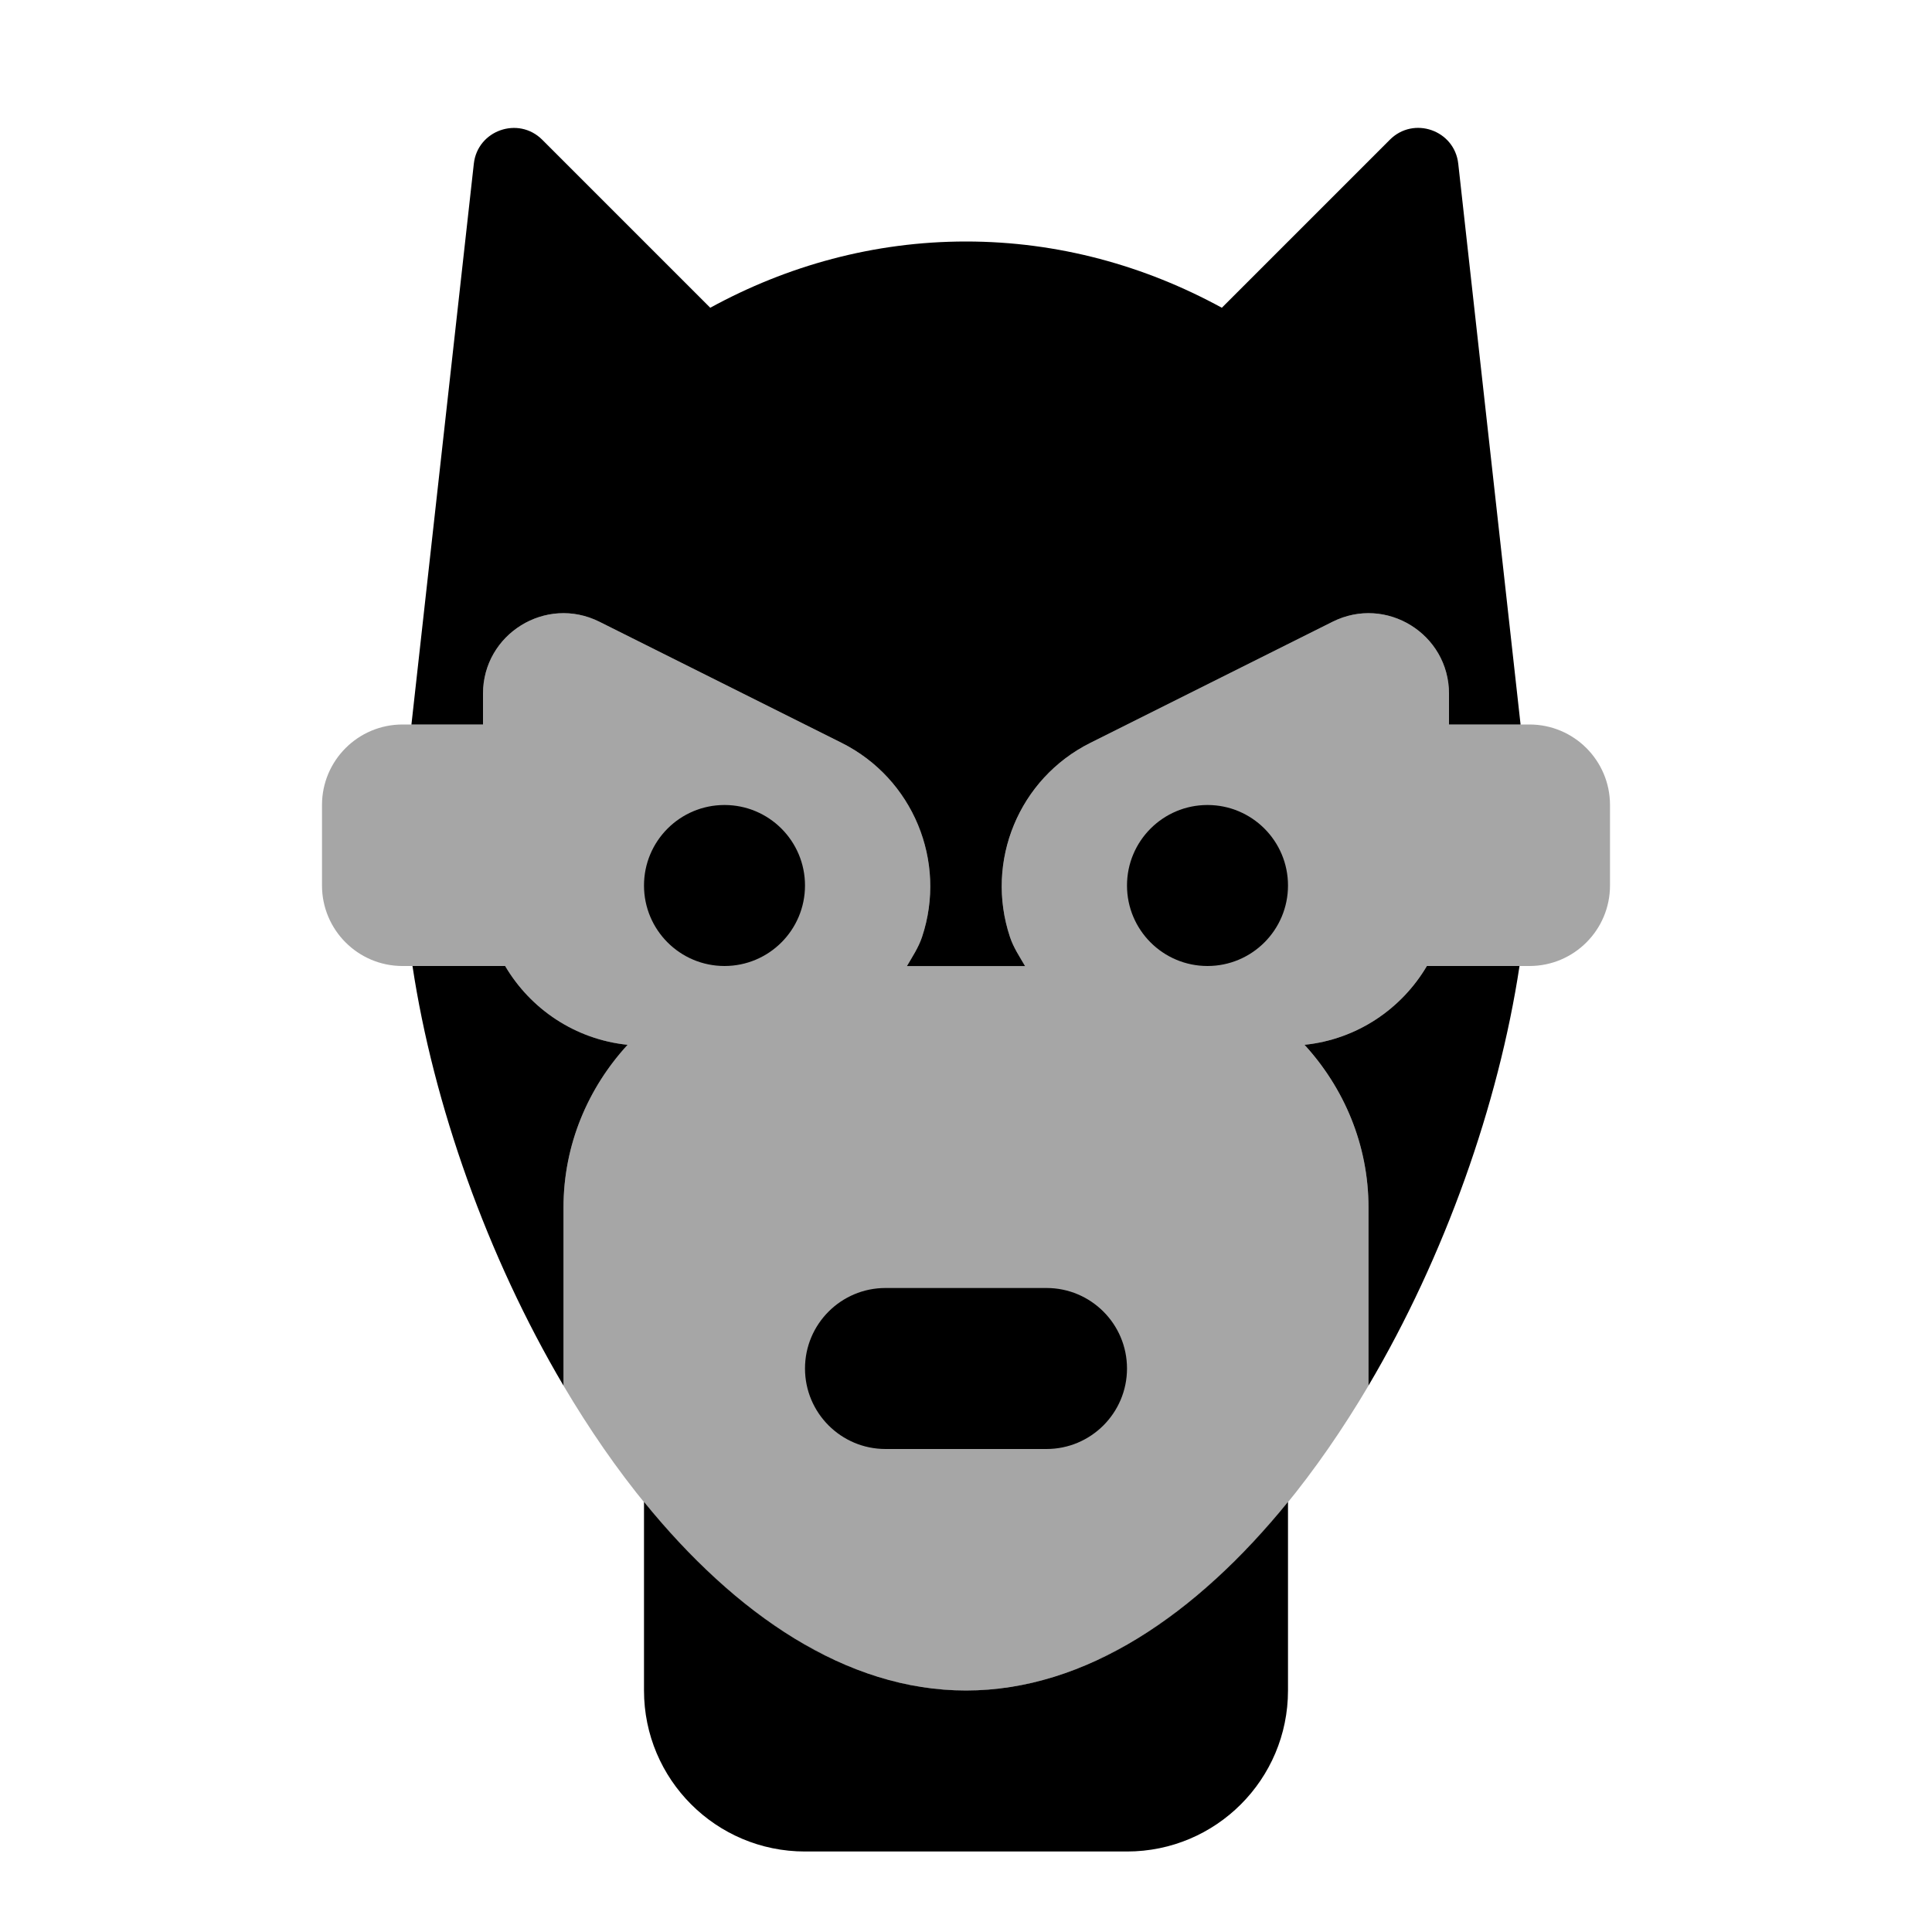 <svg xmlns="http://www.w3.org/2000/svg"  viewBox="0 0 24 24" width="50px" height="50px"><path d="M19,9h-1V8.618c0-0.743-0.782-1.227-1.447-0.894l-3.008,1.504c-0.886,0.443-1.312,1.471-0.999,2.411	c0.044,0.132,0.12,0.245,0.188,0.362h-1.468c0.068-0.117,0.144-0.229,0.188-0.362c0.313-0.94-0.112-1.968-0.999-2.411L7.447,7.724	C6.782,7.391,6,7.875,6,8.618V9H5c-0.552,0-1,0.448-1,1v1c0,0.552,0.448,1,1,1h1.275c0.315,0.535,0.87,0.912,1.52,0.979	C7.306,13.513,7,14.219,7,15v2.213C8.271,19.364,10.04,21,12,21c1.96,0,3.729-1.636,5-3.787V15c0-0.781-0.306-1.487-0.796-2.021	c0.65-0.067,1.206-0.444,1.52-0.979H19c0.552,0,1-0.448,1-1v-1C20,9.448,19.552,9,19,9z" opacity=".35"/><path d="M12,21c-1.489,0-2.866-0.946-4-2.343V21c0,1.105,0.895,2,2,2h4c1.105,0,2-0.895,2-2v-2.343C14.866,20.054,13.489,21,12,21z"/><circle cx="9" cy="11" r="1"/><circle cx="15" cy="11" r="1"/><path d="M13,18h-2c-0.552,0-1-0.448-1-1v0c0-0.552,0.448-1,1-1h2c0.552,0,1,0.448,1,1v0C14,17.552,13.552,18,13,18z"/><path d="M11.102,20.873c-0.176-0.045-0.353-0.091-0.525-0.16C10.749,20.782,10.926,20.828,11.102,20.873z"/><path d="M8.579,19.307c-0.183-0.187-0.363-0.383-0.536-0.593C8.216,18.923,8.395,19.12,8.579,19.307z"/><path d="M18.876,12h-1.151c-0.315,0.535-0.87,0.912-1.52,0.979C16.694,13.513,17,14.219,17,15v2.212 C17.948,15.608,18.616,13.717,18.876,12z"/><path d="M8.628,19.36c0.173,0.173,0.352,0.331,0.534,0.481C8.98,19.691,8.801,19.534,8.628,19.36z"/><path d="M6,9V8.618c0-0.743,0.782-1.227,1.447-0.894l3.008,1.504c0.886,0.443,1.312,1.471,0.999,2.411 c-0.044,0.132-0.12,0.245-0.188,0.362h1.468c-0.068-0.117-0.144-0.229-0.188-0.362c-0.313-0.94,0.112-1.968,0.999-2.411 l3.008-1.504C17.218,7.391,18,7.875,18,8.618V9h0.889l-0.774-6.966c-0.046-0.417-0.554-0.595-0.85-0.298l-2.087,2.087 C14.223,3.301,13.145,3,12,3S9.777,3.301,8.823,3.823L6.736,1.736c-0.296-0.296-0.804-0.118-0.85,0.298L5.111,9H6z"/><path d="M13.423,20.713c-0.172,0.069-0.349,0.115-0.525,0.16C13.074,20.828,13.251,20.782,13.423,20.713z"/><path d="M6.275,12H5.124c0.26,1.717,0.927,3.607,1.876,5.213V15c0-0.781,0.306-1.487,0.796-2.021 C7.145,12.912,6.59,12.535,6.275,12z"/><path d="M14.839,19.841c0.182-0.15,0.361-0.308,0.534-0.481C15.199,19.534,15.02,19.691,14.839,19.841z"/><path d="M14.753,19.917c-0.17,0.136-0.345,0.253-0.522,0.366C14.407,20.17,14.583,20.053,14.753,19.917z"/><path d="M14.101,20.372c-0.166,0.1-0.337,0.178-0.508,0.256C13.764,20.551,13.935,20.472,14.101,20.372z"/><path d="M15.421,19.307c0.184-0.187,0.363-0.384,0.536-0.594C15.784,18.923,15.604,19.12,15.421,19.307z"/><path d="M12,21c-0.244,0-0.484-0.026-0.721-0.074C11.516,20.974,11.756,21,12,21z"/><path d="M9.247,19.917c0.169,0.135,0.343,0.251,0.519,0.364C9.591,20.168,9.416,20.052,9.247,19.917z"/><path d="M12,21c0.244,0,0.484-0.026,0.721-0.074C12.484,20.974,12.244,21,12,21z"/><path d="M9.899,20.372c0.166,0.099,0.336,0.178,0.507,0.255C10.235,20.55,10.064,20.472,9.899,20.372z"/></svg>